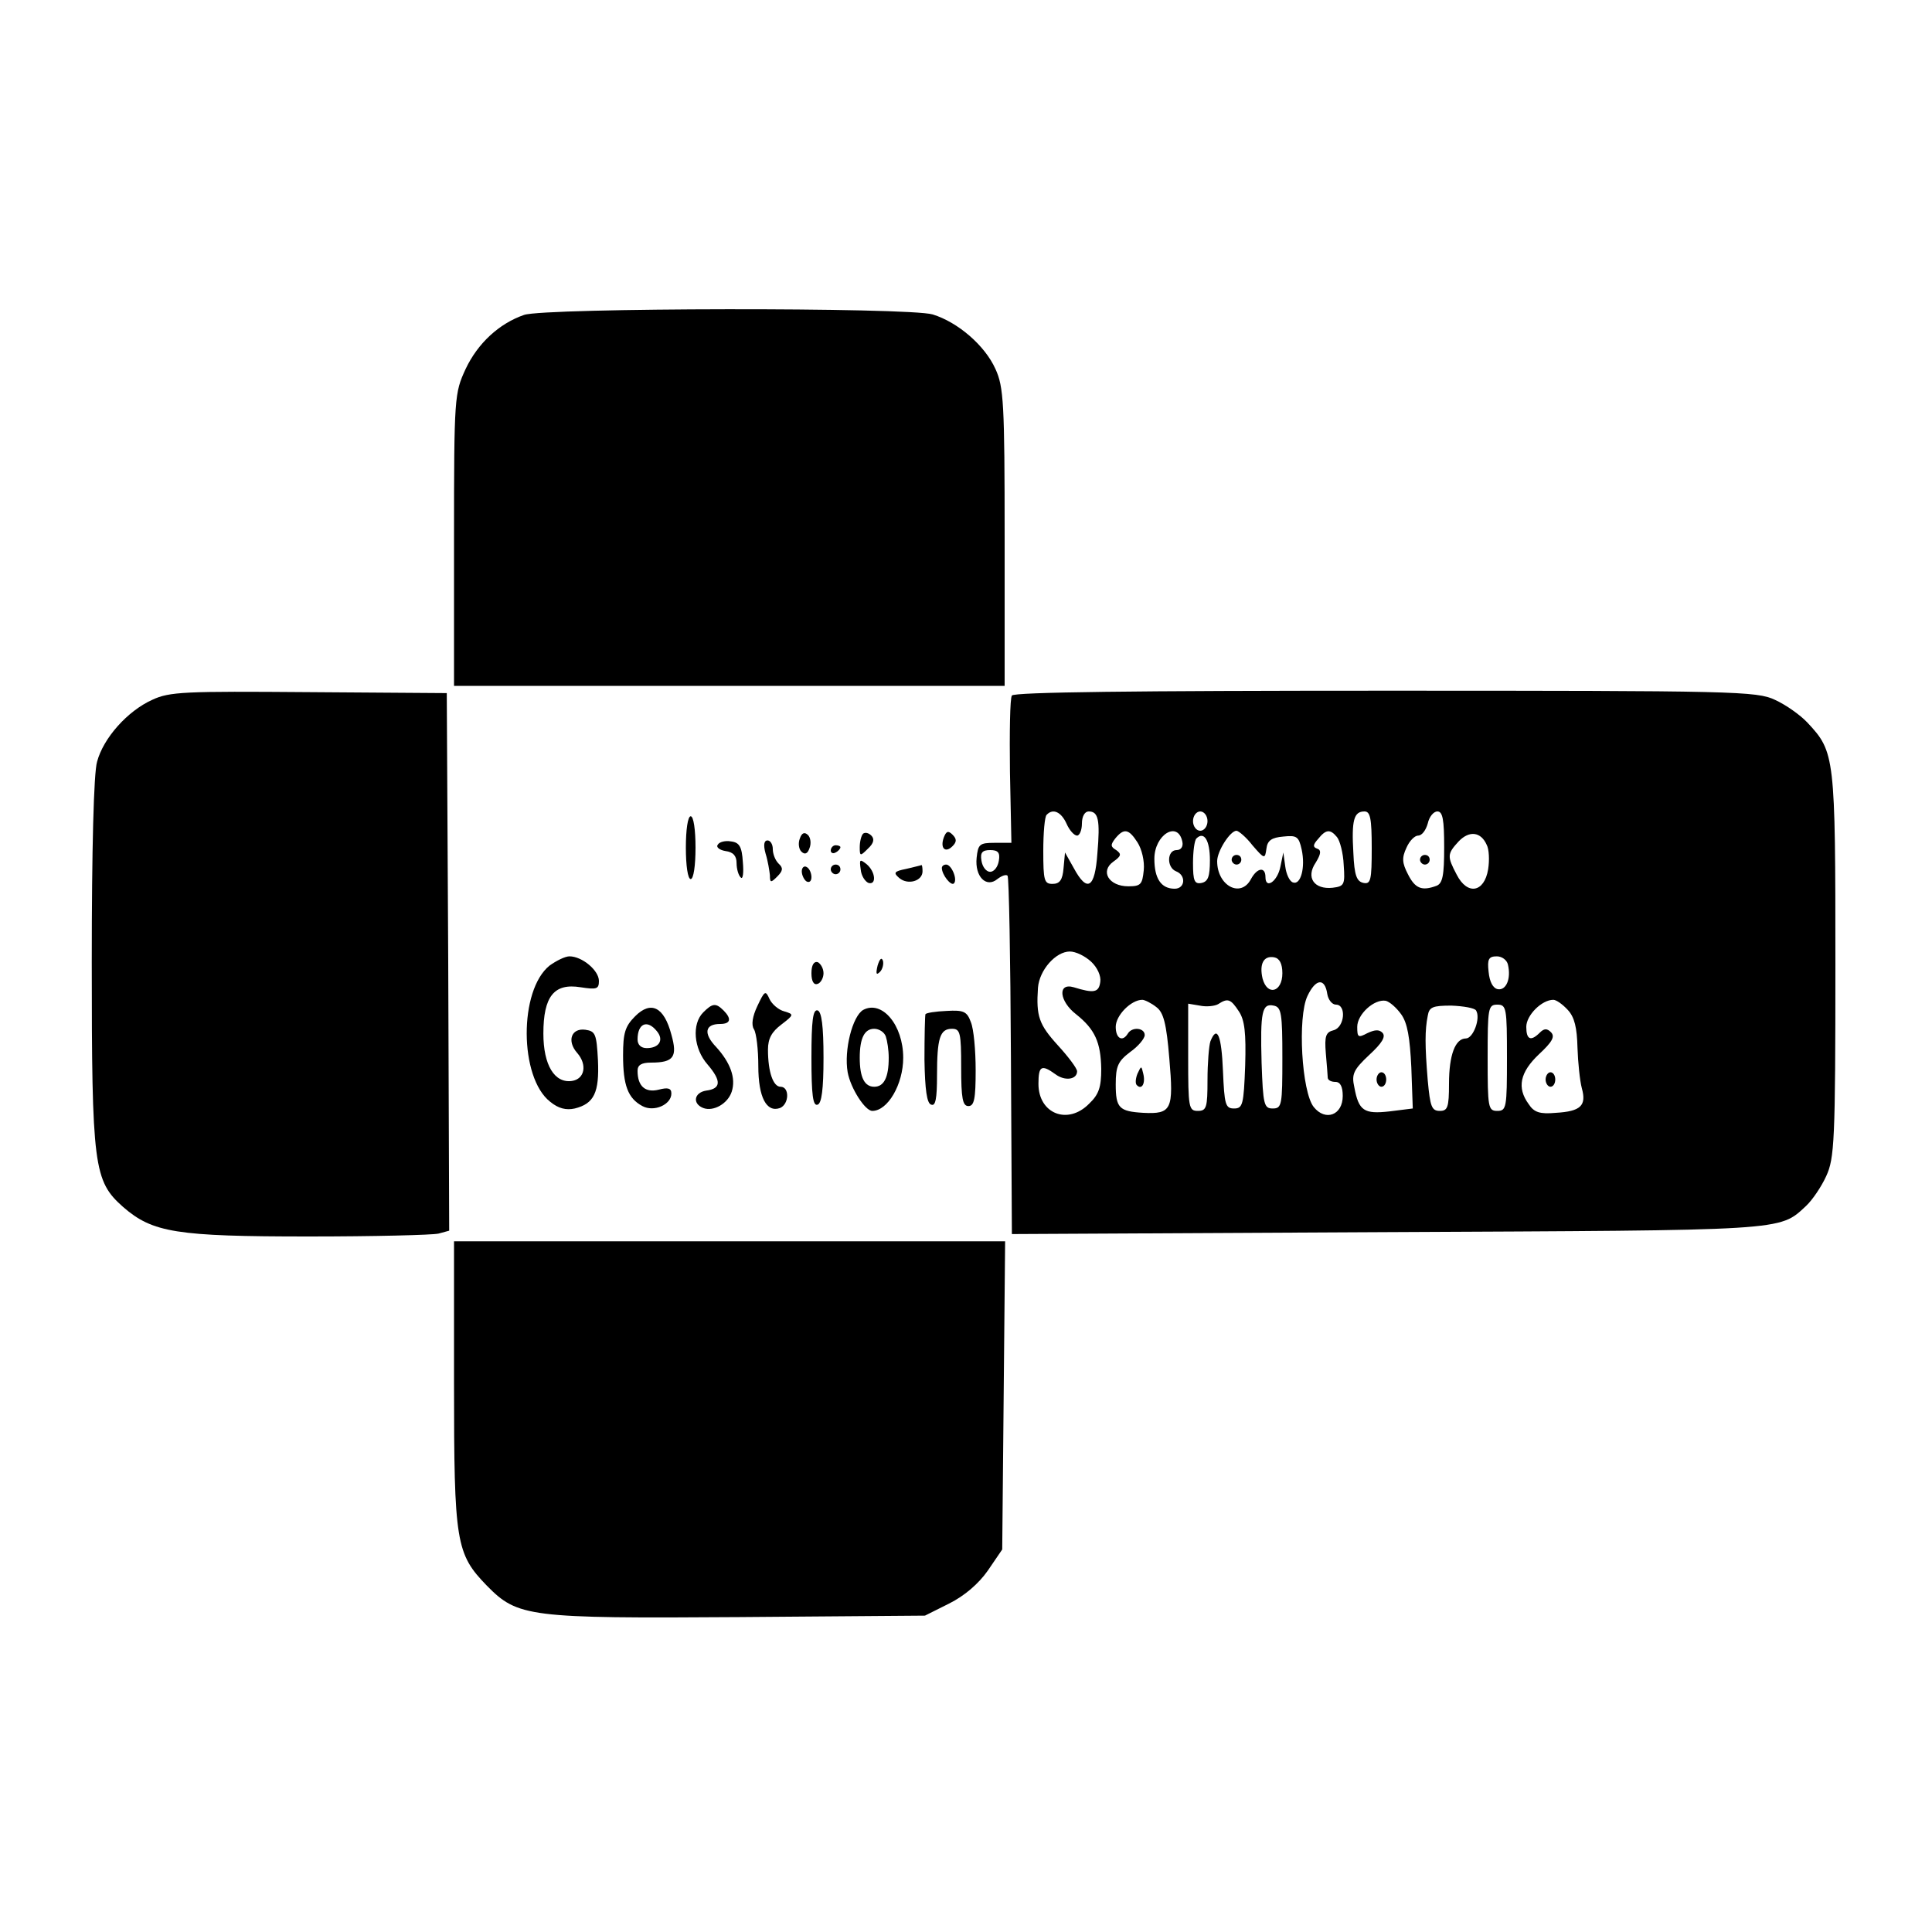 <?xml version="1.0" standalone="no"?>
<!DOCTYPE svg PUBLIC "-//W3C//DTD SVG 20010904//EN"
 "http://www.w3.org/TR/2001/REC-SVG-20010904/DTD/svg10.dtd">
<svg version="1.0" xmlns="http://www.w3.org/2000/svg"
 width="400pt" height="400pt" viewBox="0 0 400 400"
 preserveAspectRatio="xMidYMid meet">

<g transform="translate(0,400) scale(0.1,-0.1)"
fill="#000000" stroke="none">
<path d="M1085 3348 c-52 -18 -96 -59 -121 -112 -23 -50 -24 -56 -24 -353 l0
-303 570 0 570 0 0 308 c0 277 -2 311 -19 348 -22 49 -78 97 -130 113 -50 15
-803 14 -846 -1z"/>
<path d="M315 2551 c-51 -23 -101 -79 -114 -128 -7 -23 -11 -182 -11 -414 0
-425 4 -454 65 -508 61 -53 110 -61 384 -61 135 0 256 3 269 6 l22 6 -2 557
-3 556 -285 2 c-258 2 -289 1 -325 -16z"/>
<path d="M2095 2560 c-4 -6 -5 -77 -4 -158 l3 -147 -35 0 c-31 0 -34 -3 -37
-31 -4 -39 20 -63 43 -44 9 7 18 10 21 7 3 -3 6 -171 7 -374 l2 -368 775 4
c831 4 813 2 869 54 13 12 32 40 42 62 17 37 19 72 19 438 0 433 -1 440 -58
501 -15 16 -45 37 -67 47 -38 18 -82 19 -807 19 -519 0 -769 -3 -773 -10z
m113 -265 c6 -14 16 -25 22 -25 5 0 10 11 10 25 0 15 6 25 14 25 20 0 24 -17
18 -87 -5 -72 -21 -82 -49 -30 l-18 32 -3 -32 c-2 -25 -8 -33 -23 -33 -17 0
-19 7 -19 68 0 38 3 72 7 75 13 14 30 6 41 -18z m292 5 c0 -11 -7 -20 -15 -20
-8 0 -15 9 -15 20 0 11 7 20 15 20 8 0 15 -9 15 -20z m340 -56 c0 -66 -2 -75
-17 -72 -14 3 -19 15 -21 62 -4 68 1 86 23 86 12 0 15 -14 15 -76z m150 2 c0
-58 -3 -75 -16 -80 -30 -11 -44 -6 -59 24 -12 23 -13 34 -3 55 6 14 17 25 24
25 8 0 16 11 20 25 3 14 12 25 20 25 11 0 14 -17 14 -74z m-635 10 c9 -14 15
-39 13 -58 -3 -29 -6 -33 -32 -33 -40 0 -59 31 -31 51 17 12 17 16 6 24 -12 7
-12 11 -2 24 18 22 28 20 46 -8z m93 1 c2 -10 -3 -17 -12 -17 -20 0 -21 -36
-1 -44 21 -8 19 -36 -3 -36 -28 0 -42 21 -42 62 0 50 49 80 58 35z m145 -7
c25 -29 26 -29 29 -7 2 17 11 23 35 25 28 3 32 0 38 -27 8 -37 -2 -74 -18 -68
-7 2 -14 17 -16 33 l-4 29 -6 -29 c-6 -31 -31 -48 -31 -22 0 22 -17 20 -30 -4
-21 -40 -70 -14 -70 37 0 21 27 63 40 63 4 0 20 -13 33 -30z m175 17 c6 -7 13
-33 14 -58 3 -41 1 -44 -23 -47 -38 -4 -56 21 -35 52 11 18 12 26 3 29 -9 3
-9 8 2 20 16 20 25 21 39 4z m310 -16 c5 -9 6 -32 3 -51 -8 -48 -43 -54 -65
-11 -20 38 -20 43 4 69 22 23 46 20 58 -7z m-573 -32 c0 -34 -4 -44 -17 -47
-15 -3 -18 4 -18 41 0 24 3 47 7 51 16 16 28 -4 28 -45z m-437 -1 c-2 -13 -10
-23 -18 -23 -8 0 -16 10 -18 23 -3 17 2 22 18 22 16 0 21 -5 18 -22z m191
-209 c13 -12 21 -30 19 -42 -3 -22 -13 -24 -55 -11 -34 10 -30 -29 5 -56 39
-31 51 -58 52 -113 0 -38 -5 -53 -25 -72 -44 -45 -105 -21 -105 41 0 37 6 41
35 20 20 -15 45 -11 45 6 0 6 -18 30 -40 54 -39 43 -45 60 -41 119 3 37 37 75
66 75 12 0 31 -9 44 -21z m396 -24 c0 -39 -31 -48 -41 -11 -7 30 2 48 24 44
11 -2 17 -13 17 -33z m467 18 c7 -30 -4 -54 -21 -51 -10 2 -17 15 -19 36 -3
26 0 32 17 32 11 0 21 -8 23 -17z m-374 -61 c2 -12 10 -22 18 -22 22 0 18 -47
-5 -53 -16 -4 -19 -12 -16 -48 2 -24 4 -47 4 -51 1 -5 8 -8 16 -8 10 0 15 -10
15 -29 0 -40 -36 -53 -60 -23 -25 31 -34 186 -13 230 17 36 36 38 41 4z m-354
-27 c15 -11 21 -34 27 -107 9 -105 5 -115 -54 -112 -50 3 -57 10 -57 59 0 38
5 48 30 67 17 12 30 28 30 35 0 15 -26 18 -35 3 -11 -18 -25 -10 -25 14 0 24
32 56 55 56 5 0 19 -7 29 -15z m171 -9 c12 -18 15 -45 13 -112 -3 -81 -5 -89
-23 -89 -18 0 -20 8 -23 78 -3 73 -12 96 -26 61 -3 -9 -6 -45 -6 -80 0 -57 -2
-64 -20 -64 -19 0 -20 7 -20 111 l0 111 24 -4 c14 -3 31 -1 38 3 20 13 26 11
43 -15z m336 -6 c13 -18 18 -48 21 -110 l3 -85 -48 -6 c-53 -6 -64 1 -73 50
-6 27 -2 36 31 67 26 24 35 38 27 46 -7 7 -16 6 -31 -1 -19 -10 -21 -9 -21 13
0 26 35 58 59 54 8 -2 22 -14 32 -28z m345 9 c14 -15 19 -37 20 -78 1 -31 5
-69 9 -84 10 -36 -2 -48 -54 -51 -33 -3 -45 1 -56 18 -25 34 -18 66 21 103 28
26 34 37 25 46 -8 8 -14 8 -23 -1 -19 -19 -28 -14 -28 12 0 24 32 56 56 56 6
0 19 -9 30 -21z m-591 -99 c0 -98 -1 -105 -20 -105 -18 0 -20 8 -23 94 -3 107
1 124 25 119 16 -3 18 -16 18 -108z m401 98 c10 -16 -6 -58 -21 -58 -22 0 -35
-34 -35 -94 0 -49 -3 -56 -19 -56 -17 0 -20 9 -25 63 -6 73 -6 104 0 134 3 18
10 21 49 21 25 -1 48 -5 51 -10z m64 -98 c0 -103 -1 -110 -20 -110 -19 0 -20
7 -20 110 0 103 1 110 20 110 19 0 20 -7 20 -110z"/>
<path d="M2940 2220 c0 -5 5 -10 10 -10 6 0 10 5 10 10 0 6 -4 10 -10 10 -5 0
-10 -4 -10 -10z"/>
<path d="M2550 2220 c0 -5 5 -10 10 -10 6 0 10 5 10 10 0 6 -4 10 -10 10 -5 0
-10 -4 -10 -10z"/>
<path d="M2355 1777 c-4 -10 -5 -21 -1 -24 10 -10 18 4 13 24 -4 17 -4 17 -12
0z"/>
<path d="M2850 1765 c0 -8 5 -15 10 -15 6 0 10 7 10 15 0 8 -4 15 -10 15 -5 0
-10 -7 -10 -15z"/>
<path d="M3200 1765 c0 -8 5 -15 10 -15 6 0 10 7 10 15 0 8 -4 15 -10 15 -5 0
-10 -7 -10 -15z"/>
<path d="M1420 2245 c0 -37 4 -65 10 -65 6 0 10 28 10 65 0 37 -4 65 -10 65
-6 0 -10 -28 -10 -65z"/>
<path d="M1656 2264 c-4 -10 -2 -22 3 -27 7 -7 13 -5 17 7 4 10 2 22 -3 27 -7
7 -13 5 -17 -7z"/>
<path d="M1787 2274 c-4 -4 -7 -17 -7 -28 0 -19 1 -19 17 -3 12 11 14 20 7 27
-6 6 -13 7 -17 4z"/>
<path d="M1954 2266 c-8 -22 3 -33 18 -18 9 9 9 15 0 24 -9 9 -13 7 -18 -6z"/>
<path d="M1486 2251 c-4 -5 4 -11 16 -13 16 -2 23 -10 23 -25 0 -12 4 -26 9
-30 4 -4 6 10 4 32 -2 32 -7 41 -25 43 -11 2 -24 -1 -27 -7z"/>
<path d="M1585 2233 c5 -16 8 -36 9 -45 0 -16 2 -16 15 -3 12 12 13 18 3 27
-7 7 -12 20 -12 30 0 10 -5 18 -11 18 -7 0 -9 -9 -4 -27z"/>
<path d="M1720 2239 c0 -5 5 -7 10 -4 6 3 10 8 10 11 0 2 -4 4 -10 4 -5 0 -10
-5 -10 -11z"/>
<path d="M1782 2200 c1 -13 9 -25 16 -28 17 -5 15 23 -4 39 -14 11 -15 10 -12
-11z"/>
<path d="M1660 2196 c0 -8 5 -18 10 -21 6 -3 10 1 10 9 0 8 -4 18 -10 21 -5 3
-10 -1 -10 -9z"/>
<path d="M1720 2200 c0 -5 5 -10 10 -10 6 0 10 5 10 10 0 6 -4 10 -10 10 -5 0
-10 -4 -10 -10z"/>
<path d="M1876 2201 c-25 -5 -27 -8 -14 -19 18 -15 48 -6 48 14 0 8 -1 13 -2
13 -2 -1 -16 -4 -32 -8z"/>
<path d="M1950 2203 c0 -14 19 -38 25 -32 8 8 -5 39 -16 39 -5 0 -9 -3 -9 -7z"/>
<path d="M1138 2001 c-64 -51 -63 -232 1 -282 17 -14 33 -18 51 -14 40 10 51
33 48 100 -3 54 -5 60 -26 63 -29 4 -39 -23 -17 -48 21 -24 16 -54 -11 -58
-36 -5 -59 33 -59 98 0 77 22 105 77 96 33 -5 38 -4 38 13 0 22 -35 51 -61 51
-9 0 -27 -9 -41 -19z"/>
<path d="M1817 2001 c-4 -17 -3 -21 5 -13 5 5 8 16 6 23 -3 8 -7 3 -11 -10z"/>
<path d="M1680 1985 c0 -17 5 -25 13 -22 6 2 12 12 12 22 0 10 -6 20 -12 23
-8 2 -13 -6 -13 -23z"/>
<path d="M1568 1917 c-10 -21 -13 -39 -7 -48 5 -8 9 -42 9 -76 0 -65 17 -97
45 -87 19 8 20 44 1 44 -15 0 -26 30 -26 77 0 23 8 37 28 52 26 20 26 21 6 27
-12 3 -26 15 -31 26 -8 18 -10 17 -25 -15z"/>
<path d="M1315 1896 c-21 -21 -25 -35 -25 -81 0 -62 10 -89 40 -105 24 -13 60
3 60 26 0 11 -7 13 -26 8 -28 -7 -44 7 -44 39 0 12 8 17 28 17 47 0 55 12 42
58 -15 57 -42 71 -75 38z m45 -31 c15 -18 5 -35 -21 -35 -12 0 -19 7 -19 18 0
33 20 42 40 17z"/>
<path d="M1456 1904 c-24 -24 -20 -75 9 -108 29 -34 28 -50 -3 -54 -25 -4 -29
-27 -6 -36 21 -8 51 9 59 34 9 28 -3 60 -32 92 -27 28 -24 48 8 48 22 0 24 11
7 28 -16 16 -23 15 -42 -4z"/>
<path d="M1787 1909 c-22 -13 -40 -83 -32 -129 6 -33 36 -80 51 -80 32 0 64
55 64 110 0 68 -44 120 -83 99z m47 -55 c3 -9 6 -28 6 -44 0 -41 -10 -60 -30
-60 -20 0 -30 19 -30 60 0 41 10 60 30 60 10 0 21 -7 24 -16z"/>
<path d="M1680 1810 c0 -77 3 -101 13 -97 8 3 12 31 12 97 0 66 -4 95 -12 98
-10 3 -13 -21 -13 -98z"/>
<path d="M1916 1900 c-1 -3 -2 -45 -2 -94 1 -62 5 -91 14 -93 9 -4 12 13 12
60 0 78 6 97 31 97 17 0 19 -8 19 -80 0 -64 3 -80 15 -80 12 0 15 15 15 74 0
41 -4 86 -10 100 -8 22 -15 25 -50 23 -23 -1 -43 -4 -44 -7z"/>
<path d="M940 1136 c0 -330 4 -353 68 -419 64 -65 86 -68 523 -65 l384 3 50
25 c32 16 61 41 80 68 l30 44 3 319 3 319 -571 0 -570 0 0 -294z"/>
</g>
</svg>
